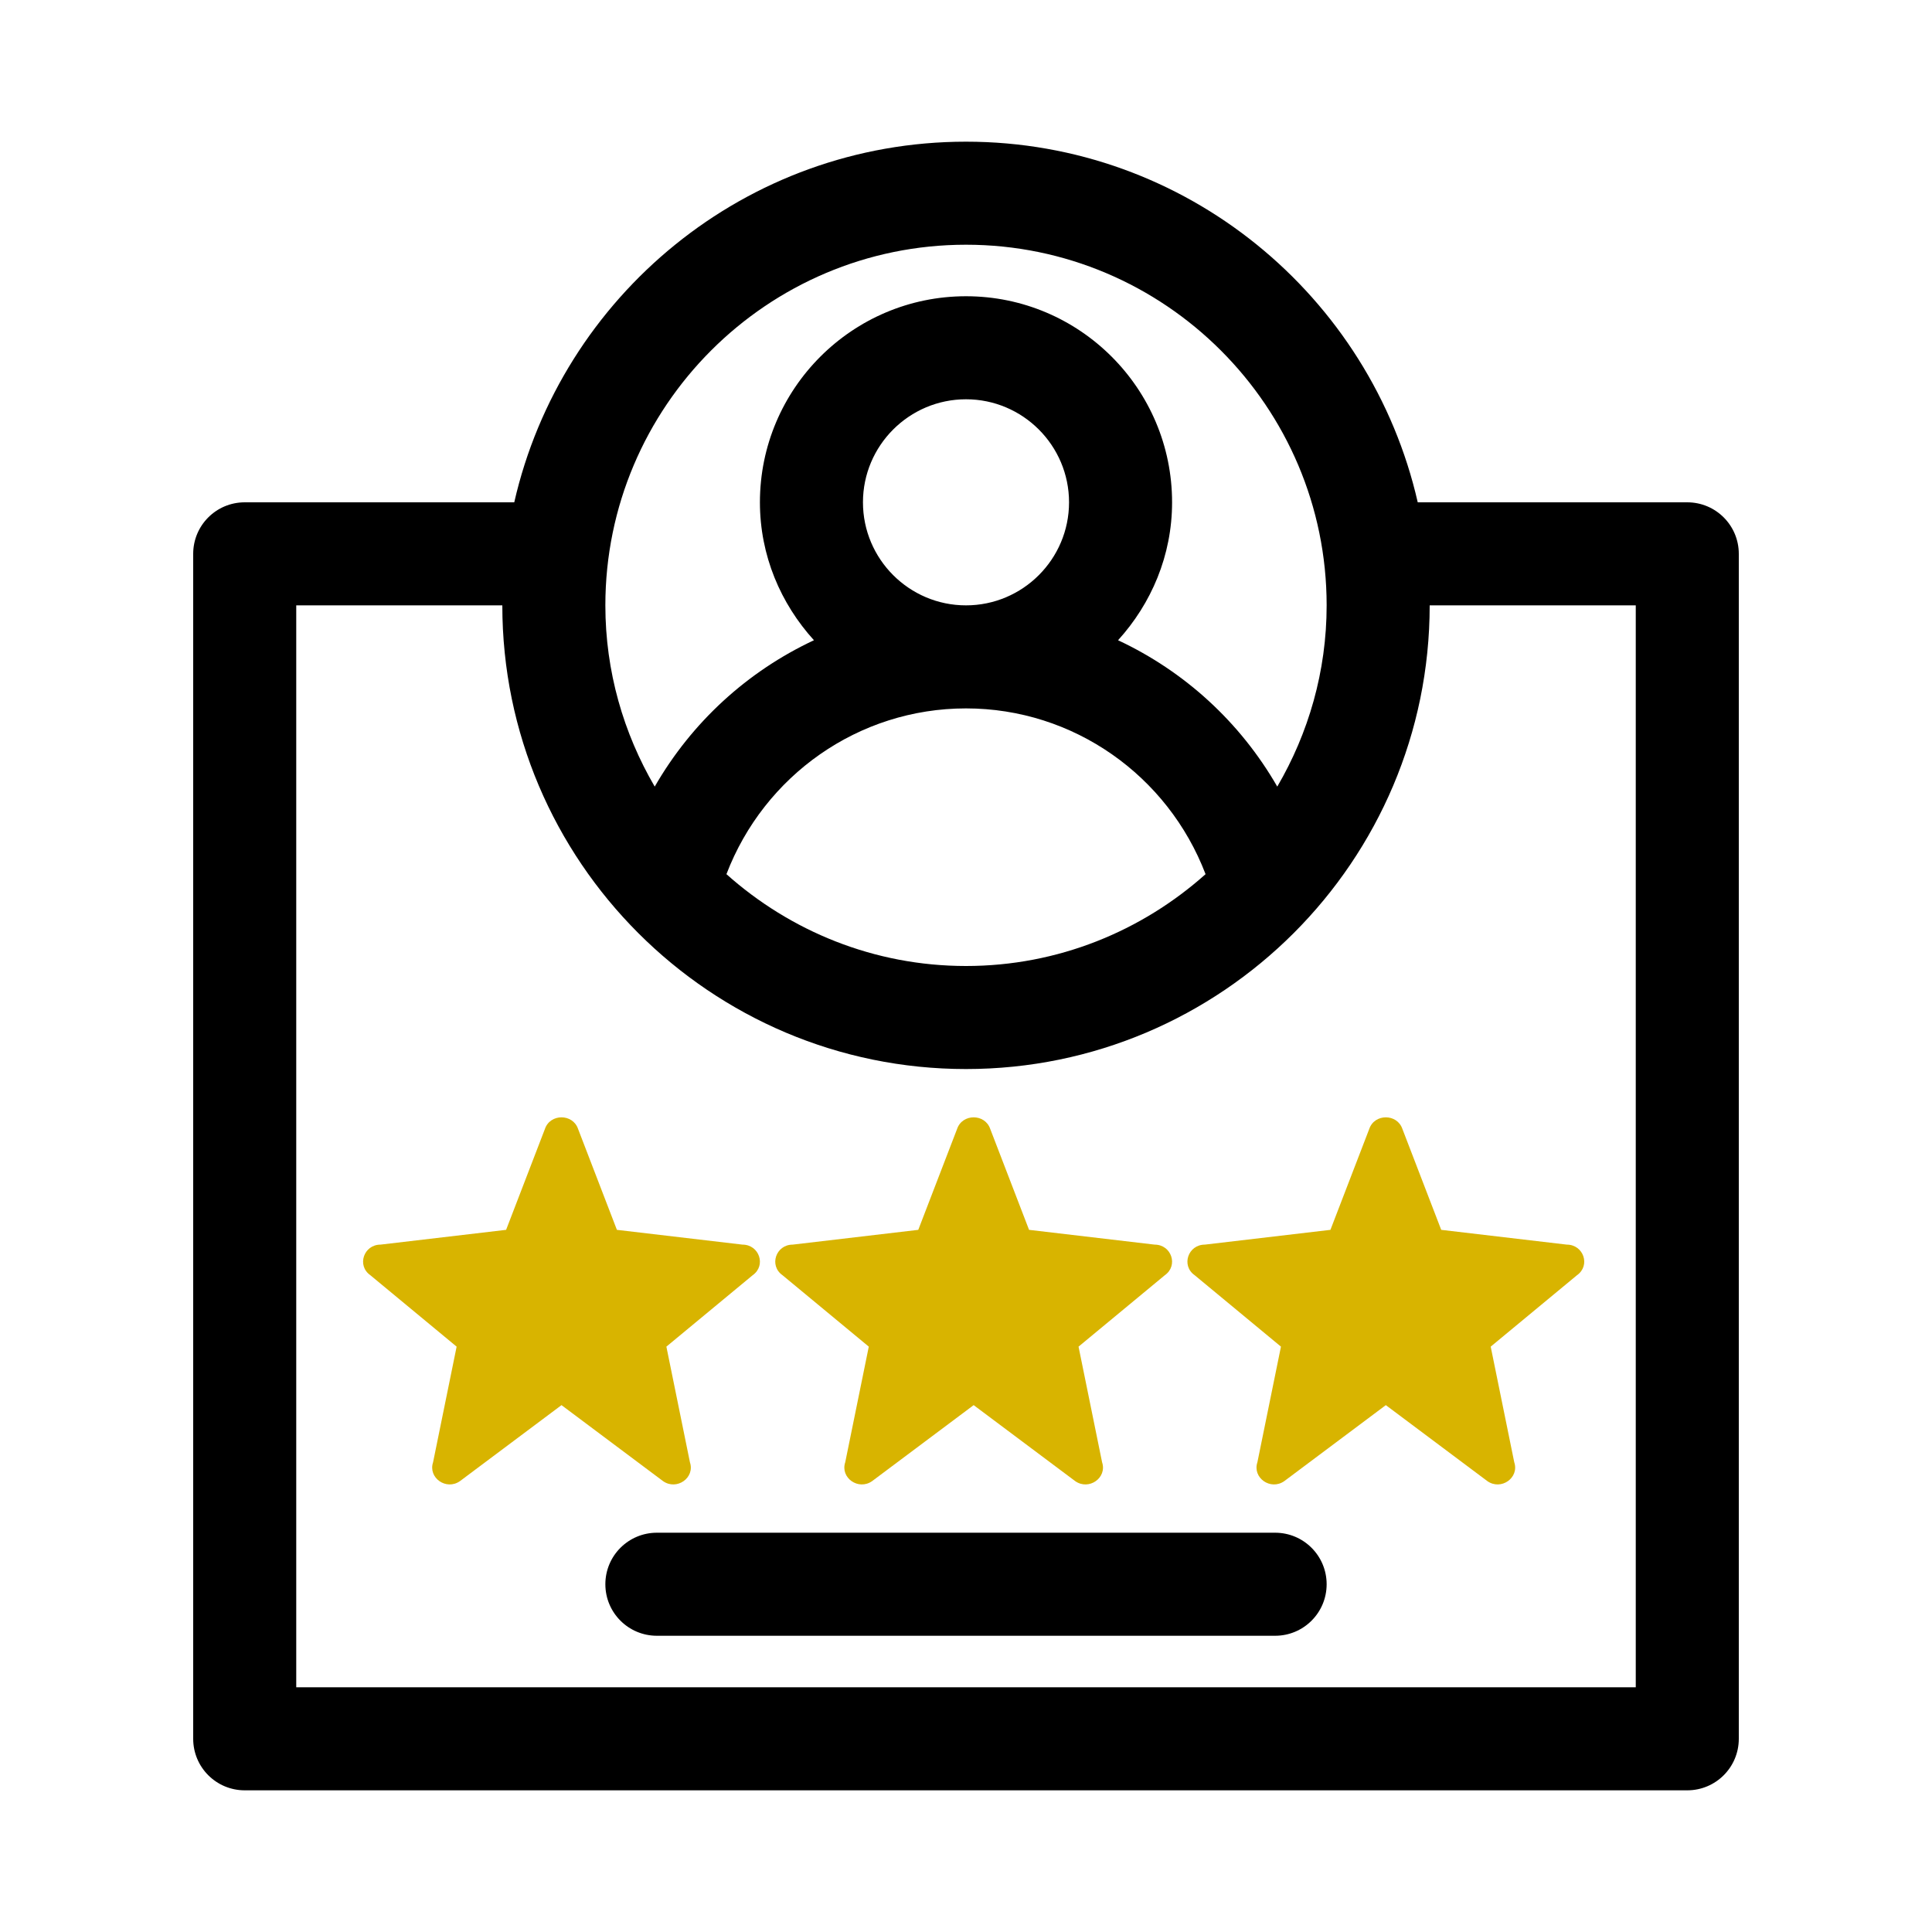<svg id="user-rate" enable-background="new 0 0 300 300" height="512" viewBox="0 0 300 300" width="512" xmlns="http://www.w3.org/2000/svg"><g fill="#d8b400"><path d="m89.768 175.312 6.024 15.658 19.493 2.293c2.626 0 3.717 3.253 1.593 4.748l-13.402 11.094 3.656 17.951c.811 2.418-2.047 4.428-4.171 2.934l-15.77-11.802-15.77 11.802c-2.124 1.494-4.982-.516-4.171-2.934l3.656-17.951-13.403-11.095c-2.124-1.494-1.032-4.748 1.593-4.748l19.493-2.293 6.024-15.658c.811-2.417 4.344-2.417 5.155.001z"/><path d="m153.768 175.312 6.024 15.658 19.493 2.293c2.626 0 3.717 3.253 1.593 4.748l-13.402 11.094 3.656 17.951c.811 2.418-2.047 4.428-4.171 2.934l-15.77-11.802-15.77 11.802c-2.124 1.494-4.982-.516-4.171-2.934l3.656-17.951-13.402-11.094c-2.124-1.494-1.032-4.748 1.593-4.748l19.493-2.293 6.024-15.658c.81-2.418 4.343-2.418 5.154 0z"/><path d="m217.768 175.312 6.024 15.658 19.493 2.293c2.626 0 3.717 3.253 1.593 4.748l-13.402 11.094 3.656 17.951c.811 2.418-2.047 4.428-4.171 2.934l-15.77-11.802-15.77 11.802c-2.124 1.494-4.982-.516-4.171-2.934l3.656-17.951-13.402-11.094c-2.124-1.494-1.032-4.748 1.593-4.748l19.493-2.293 6.024-15.658c.81-2.418 4.343-2.418 5.154 0z"/></g><path d="m262 78h-41.854c-7.302-32.017-35.948-56-70.146-56s-62.844 23.983-70.146 56h-41.854c-4.422 0-8 3.578-8 8v184c0 4.422 3.578 8 8 8h224c4.422 0 8-3.578 8-8v-184c0-4.422-3.578-8-8-8zm-112-40c30.875 0 56 25.125 56 56 0 10.264-2.824 19.861-7.666 28.143-5.759-10.01-14.39-17.891-24.724-22.727 5.16-5.684 8.39-13.152 8.39-21.416 0-17.648-14.352-32-32-32s-32 14.352-32 32c0 8.264 3.23 15.732 8.389 21.416-10.333 4.836-18.964 12.717-24.724 22.727-4.841-8.282-7.665-17.879-7.665-28.143 0-30.875 25.125-56 56-56zm-16 40c0-8.82 7.18-16 16-16s16 7.18 16 16-7.18 16-16 16-16-7.18-16-16zm16 32c16.696 0 31.342 10.423 37.199 25.741-9.904 8.837-22.915 14.259-37.199 14.259s-27.295-5.422-37.199-14.259c5.857-15.318 20.503-25.741 37.199-25.741zm104 152h-208v-168h32c0 39.703 32.297 72 72 72s72-32.297 72-72h32z"/><path d="m198 254h-96c-4.422 0-8-3.578-8-8s3.578-8 8-8h96c4.422 0 8 3.578 8 8s-3.578 8-8 8z"/></svg>